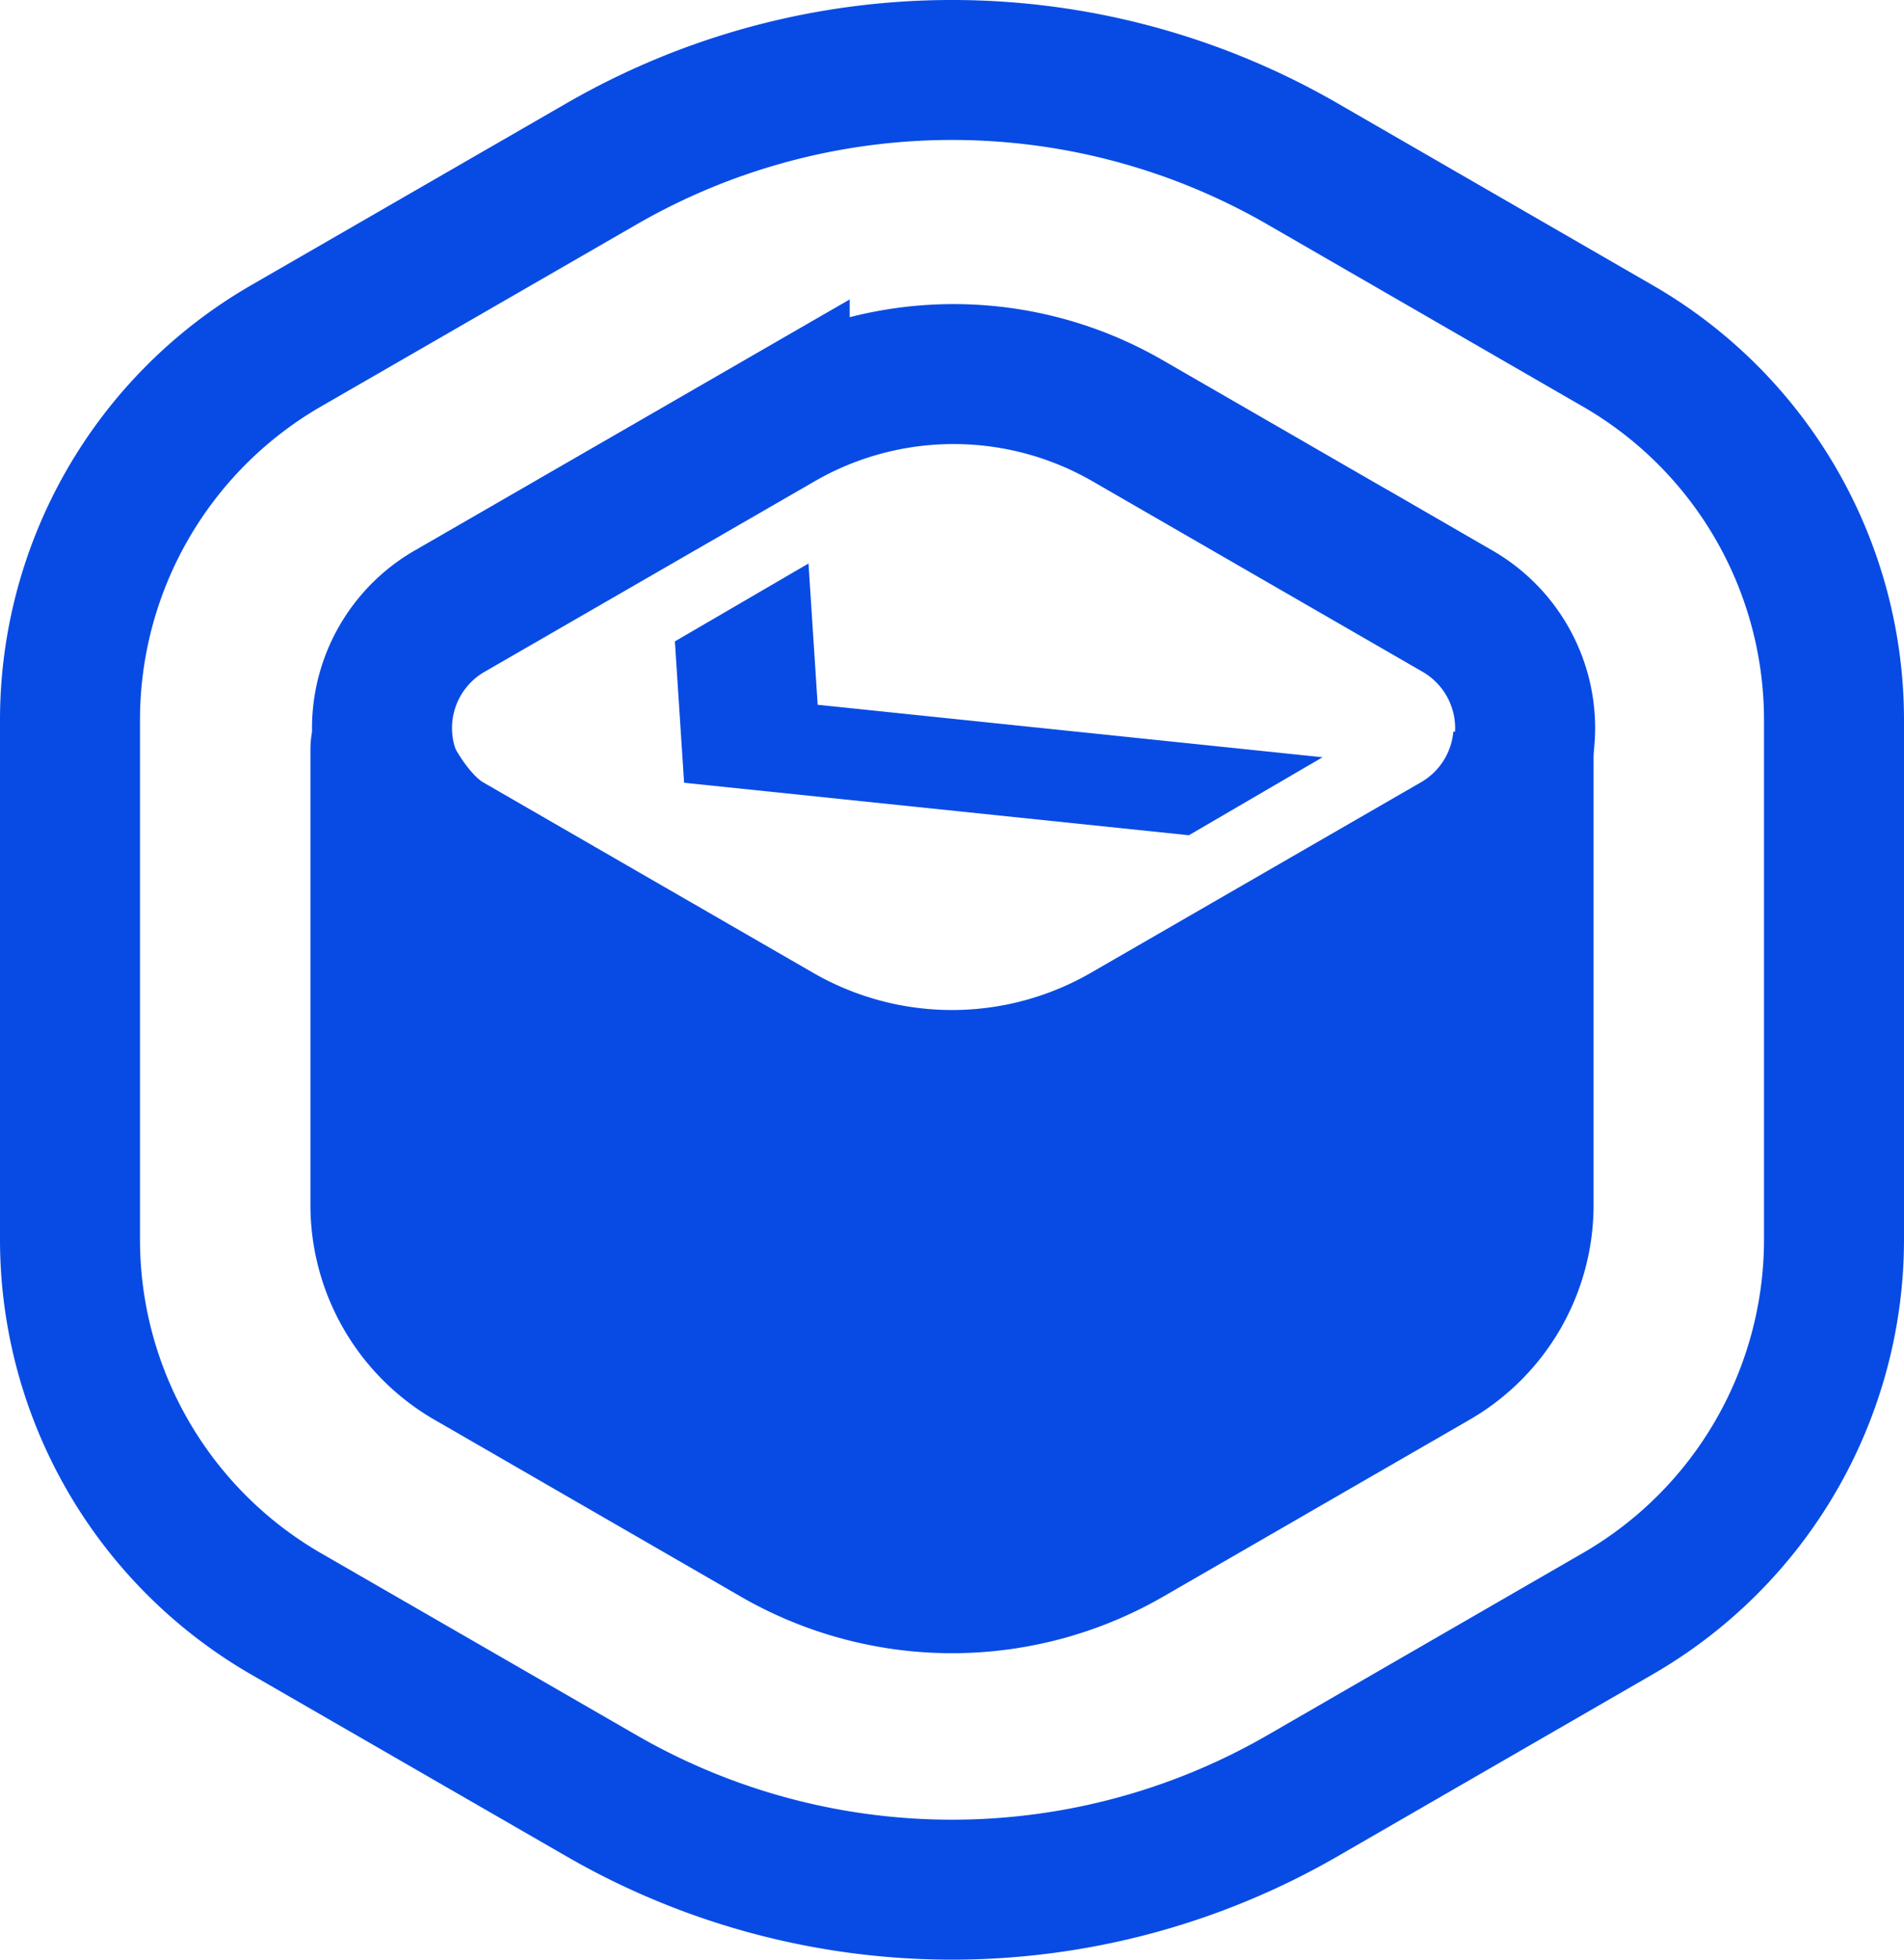 <svg xmlns="http://www.w3.org/2000/svg" viewBox="0 0 326.42 336.02"><defs><style>.cls-1,.cls-3{fill:#084be4;}.cls-1,.cls-2{stroke:#084be4;stroke-miterlimit:10;stroke-width:24px;}.cls-2{fill:none;}</style></defs><g id="Layer_2" data-name="Layer 2"><g id="Layer_1-2" data-name="Layer 1"><path class="cls-1" d="M261.2,128.72v77.9a30.51,30.51,0,0,1-15.26,26.43L193.4,263.39a60.41,60.41,0,0,1-60.38,0L80.48,233.05a30.53,30.53,0,0,1-15.26-26.43v-77.9c0-3.06.86,2.62.86,2.62s4.13,9.38,10.72,13.18l56.6,32.68a59.62,59.62,0,0,0,59.62,0l56.61-32.68a23.15,23.15,0,0,0,11.48-18C261.17,127.22,261.2,128,261.2,128.72Z"/><path class="cls-2" d="M314.42,123.49v89a74.11,74.11,0,0,1-37,64.17L223.3,307.92a120.17,120.17,0,0,1-120.18,0L49,276.7a74.11,74.11,0,0,1-37-64.17v-89A74.08,74.08,0,0,1,49,59.33L103.12,28.1a120.17,120.17,0,0,1,120.18,0l54.08,31.23A74.08,74.08,0,0,1,314.42,123.49Z"/><path class="cls-2" d="M261.47,124.81h0a23.16,23.16,0,0,1-11.57,20.05l-56.61,32.68a59.62,59.62,0,0,1-59.62,0L77.06,144.86a23.16,23.16,0,0,1-11.57-20.05h0a23.16,23.16,0,0,1,11.57-20l56.61-32.68a59.62,59.62,0,0,1,59.62,0l56.61,32.68A23.16,23.16,0,0,1,261.47,124.81Z"/><polygon class="cls-3" points="226.73 129.85 203.82 143.22 117.28 134.22 115.7 109.98 138.61 96.62 140.18 120.85 226.73 129.85"/></g></g></svg>
